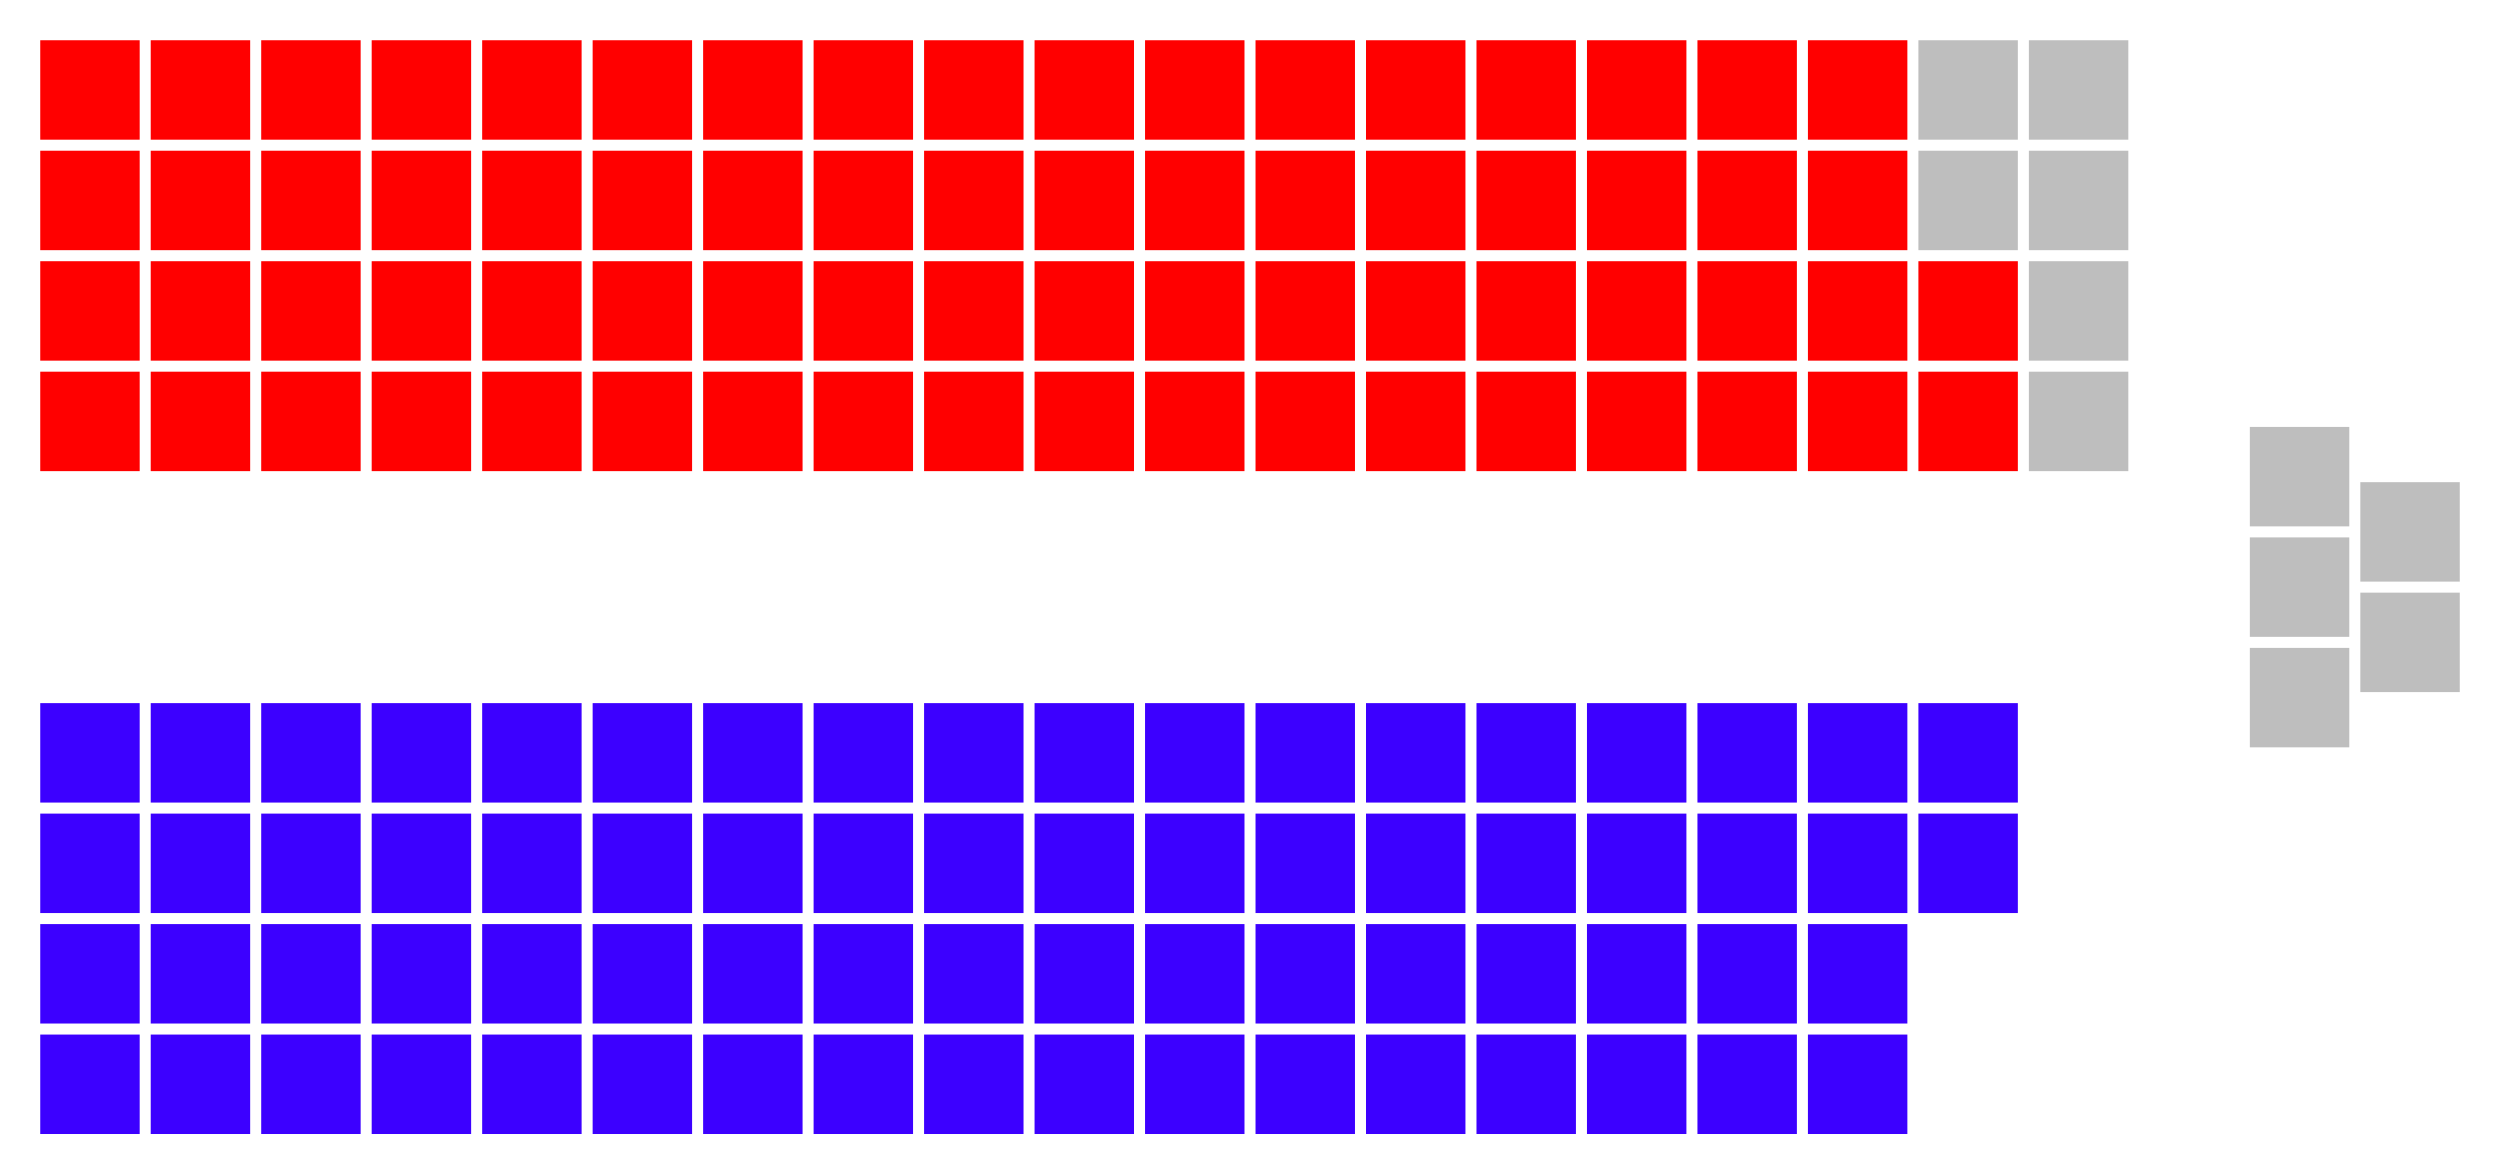 <?xml version="1.0" encoding="UTF-8" standalone="no"?>
<svg xmlns:svg="http://www.w3.org/2000/svg"
xmlns="http://www.w3.org/2000/svg" version="1.1"
width="360.0" height="169.1">
<!-- Created with the Wikimedia westminster parliament diagram creator (http://parliamentdiagram.toolforge.org/westminsterinputform.html) -->
<g id="diagram">
  <g id="headbench">
  </g>
  <g id="leftbench">
  <g style="fill:#FF0000" id="Party 1">
    <rect x="5.795" y="53.523" rx="0.00" ry="0.00" width="14.32" height="14.32"/>
    <rect x="5.795" y="37.614" rx="0.00" ry="0.00" width="14.32" height="14.32"/>
    <rect x="5.795" y="21.704" rx="0.00" ry="0.00" width="14.32" height="14.32"/>
    <rect x="5.795" y="5.795" rx="0.00" ry="0.00" width="14.32" height="14.32"/>
    <rect x="21.704" y="53.523" rx="0.00" ry="0.00" width="14.32" height="14.32"/>
    <rect x="21.704" y="37.614" rx="0.00" ry="0.00" width="14.32" height="14.32"/>
    <rect x="21.704" y="21.704" rx="0.00" ry="0.00" width="14.32" height="14.32"/>
    <rect x="21.704" y="5.795" rx="0.00" ry="0.00" width="14.32" height="14.32"/>
    <rect x="37.614" y="53.523" rx="0.00" ry="0.00" width="14.32" height="14.32"/>
    <rect x="37.614" y="37.614" rx="0.00" ry="0.00" width="14.32" height="14.32"/>
    <rect x="37.614" y="21.704" rx="0.00" ry="0.00" width="14.32" height="14.32"/>
    <rect x="37.614" y="5.795" rx="0.00" ry="0.00" width="14.32" height="14.32"/>
    <rect x="53.523" y="53.523" rx="0.00" ry="0.00" width="14.32" height="14.32"/>
    <rect x="53.523" y="37.614" rx="0.00" ry="0.00" width="14.32" height="14.32"/>
    <rect x="53.523" y="21.704" rx="0.00" ry="0.00" width="14.32" height="14.32"/>
    <rect x="53.523" y="5.795" rx="0.00" ry="0.00" width="14.32" height="14.32"/>
    <rect x="69.432" y="53.523" rx="0.00" ry="0.00" width="14.32" height="14.32"/>
    <rect x="69.432" y="37.614" rx="0.00" ry="0.00" width="14.32" height="14.32"/>
    <rect x="69.432" y="21.704" rx="0.00" ry="0.00" width="14.32" height="14.32"/>
    <rect x="69.432" y="5.795" rx="0.00" ry="0.00" width="14.32" height="14.32"/>
    <rect x="85.341" y="53.523" rx="0.00" ry="0.00" width="14.32" height="14.32"/>
    <rect x="85.341" y="37.614" rx="0.00" ry="0.00" width="14.32" height="14.32"/>
    <rect x="85.341" y="21.704" rx="0.00" ry="0.00" width="14.32" height="14.32"/>
    <rect x="85.341" y="5.795" rx="0.00" ry="0.00" width="14.32" height="14.32"/>
    <rect x="101.25" y="53.523" rx="0.00" ry="0.00" width="14.32" height="14.32"/>
    <rect x="101.25" y="37.614" rx="0.00" ry="0.00" width="14.32" height="14.32"/>
    <rect x="101.25" y="21.704" rx="0.00" ry="0.00" width="14.32" height="14.32"/>
    <rect x="101.25" y="5.795" rx="0.00" ry="0.00" width="14.32" height="14.32"/>
    <rect x="117.159" y="53.523" rx="0.00" ry="0.00" width="14.32" height="14.32"/>
    <rect x="117.159" y="37.614" rx="0.00" ry="0.00" width="14.32" height="14.32"/>
    <rect x="117.159" y="21.704" rx="0.00" ry="0.00" width="14.32" height="14.32"/>
    <rect x="117.159" y="5.795" rx="0.00" ry="0.00" width="14.32" height="14.32"/>
    <rect x="133.068" y="53.523" rx="0.00" ry="0.00" width="14.32" height="14.32"/>
    <rect x="133.068" y="37.614" rx="0.00" ry="0.00" width="14.32" height="14.32"/>
    <rect x="133.068" y="21.704" rx="0.00" ry="0.00" width="14.32" height="14.32"/>
    <rect x="133.068" y="5.795" rx="0.00" ry="0.00" width="14.32" height="14.32"/>
    <rect x="148.977" y="53.523" rx="0.00" ry="0.00" width="14.32" height="14.32"/>
    <rect x="148.977" y="37.614" rx="0.00" ry="0.00" width="14.32" height="14.32"/>
    <rect x="148.977" y="21.704" rx="0.00" ry="0.00" width="14.32" height="14.32"/>
    <rect x="148.977" y="5.795" rx="0.00" ry="0.00" width="14.32" height="14.32"/>
    <rect x="164.886" y="53.523" rx="0.00" ry="0.00" width="14.32" height="14.32"/>
    <rect x="164.886" y="37.614" rx="0.00" ry="0.00" width="14.32" height="14.32"/>
    <rect x="164.886" y="21.704" rx="0.00" ry="0.00" width="14.32" height="14.32"/>
    <rect x="164.886" y="5.795" rx="0.00" ry="0.00" width="14.32" height="14.32"/>
    <rect x="180.796" y="53.523" rx="0.00" ry="0.00" width="14.32" height="14.32"/>
    <rect x="180.796" y="37.614" rx="0.00" ry="0.00" width="14.32" height="14.32"/>
    <rect x="180.796" y="21.704" rx="0.00" ry="0.00" width="14.32" height="14.32"/>
    <rect x="180.796" y="5.795" rx="0.00" ry="0.00" width="14.32" height="14.32"/>
    <rect x="196.704" y="53.523" rx="0.00" ry="0.00" width="14.32" height="14.32"/>
    <rect x="196.704" y="37.614" rx="0.00" ry="0.00" width="14.32" height="14.32"/>
    <rect x="196.704" y="21.704" rx="0.00" ry="0.00" width="14.32" height="14.32"/>
    <rect x="196.704" y="5.795" rx="0.00" ry="0.00" width="14.32" height="14.32"/>
    <rect x="212.614" y="53.523" rx="0.00" ry="0.00" width="14.32" height="14.32"/>
    <rect x="212.614" y="37.614" rx="0.00" ry="0.00" width="14.32" height="14.32"/>
    <rect x="212.614" y="21.704" rx="0.00" ry="0.00" width="14.32" height="14.32"/>
    <rect x="212.614" y="5.795" rx="0.00" ry="0.00" width="14.32" height="14.32"/>
    <rect x="228.523" y="53.523" rx="0.00" ry="0.00" width="14.32" height="14.32"/>
    <rect x="228.523" y="37.614" rx="0.00" ry="0.00" width="14.32" height="14.32"/>
    <rect x="228.523" y="21.704" rx="0.00" ry="0.00" width="14.32" height="14.32"/>
    <rect x="228.523" y="5.795" rx="0.00" ry="0.00" width="14.32" height="14.32"/>
    <rect x="244.432" y="53.523" rx="0.00" ry="0.00" width="14.32" height="14.32"/>
    <rect x="244.432" y="37.614" rx="0.00" ry="0.00" width="14.32" height="14.32"/>
    <rect x="244.432" y="21.704" rx="0.00" ry="0.00" width="14.32" height="14.32"/>
    <rect x="244.432" y="5.795" rx="0.00" ry="0.00" width="14.32" height="14.32"/>
    <rect x="260.341" y="53.523" rx="0.00" ry="0.00" width="14.32" height="14.32"/>
    <rect x="260.341" y="37.614" rx="0.00" ry="0.00" width="14.32" height="14.32"/>
    <rect x="260.341" y="21.704" rx="0.00" ry="0.00" width="14.32" height="14.32"/>
    <rect x="260.341" y="5.795" rx="0.00" ry="0.00" width="14.32" height="14.32"/>
    <rect x="276.25" y="53.523" rx="0.00" ry="0.00" width="14.32" height="14.32"/>
    <rect x="276.25" y="37.614" rx="0.00" ry="0.00" width="14.32" height="14.32"/>
  </g>
  <g style="fill:#BEBEBE" id="Party 5">
    <rect x="276.25" y="21.704" rx="0.00" ry="0.00" width="14.32" height="14.32"/>
    <rect x="276.25" y="5.795" rx="0.00" ry="0.00" width="14.32" height="14.32"/>
    <rect x="292.159" y="53.523" rx="0.00" ry="0.00" width="14.32" height="14.32"/>
    <rect x="292.159" y="37.614" rx="0.00" ry="0.00" width="14.32" height="14.32"/>
    <rect x="292.159" y="21.704" rx="0.00" ry="0.00" width="14.32" height="14.32"/>
    <rect x="292.159" y="5.795" rx="0.00" ry="0.00" width="14.32" height="14.32"/>
  </g>
  </g>
  <g id="rightbench">
  <g style="fill:#3C00FF" id="Party 3">
    <rect x="5.795" y="101.25" rx="0.00" ry="0.00" width="14.32" height="14.32"/>
    <rect x="5.795" y="117.159" rx="0.00" ry="0.00" width="14.32" height="14.32"/>
    <rect x="5.795" y="133.068" rx="0.00" ry="0.00" width="14.32" height="14.32"/>
    <rect x="5.795" y="148.977" rx="0.00" ry="0.00" width="14.32" height="14.32"/>
    <rect x="21.704" y="101.25" rx="0.00" ry="0.00" width="14.32" height="14.32"/>
    <rect x="21.704" y="117.159" rx="0.00" ry="0.00" width="14.32" height="14.32"/>
    <rect x="21.704" y="133.068" rx="0.00" ry="0.00" width="14.32" height="14.32"/>
    <rect x="21.704" y="148.977" rx="0.00" ry="0.00" width="14.32" height="14.32"/>
    <rect x="37.614" y="101.25" rx="0.00" ry="0.00" width="14.32" height="14.32"/>
    <rect x="37.614" y="117.159" rx="0.00" ry="0.00" width="14.32" height="14.32"/>
    <rect x="37.614" y="133.068" rx="0.00" ry="0.00" width="14.32" height="14.32"/>
    <rect x="37.614" y="148.977" rx="0.00" ry="0.00" width="14.32" height="14.32"/>
    <rect x="53.523" y="101.25" rx="0.00" ry="0.00" width="14.32" height="14.32"/>
    <rect x="53.523" y="117.159" rx="0.00" ry="0.00" width="14.32" height="14.32"/>
    <rect x="53.523" y="133.068" rx="0.00" ry="0.00" width="14.32" height="14.32"/>
    <rect x="53.523" y="148.977" rx="0.00" ry="0.00" width="14.32" height="14.32"/>
    <rect x="69.432" y="101.25" rx="0.00" ry="0.00" width="14.32" height="14.32"/>
    <rect x="69.432" y="117.159" rx="0.00" ry="0.00" width="14.32" height="14.32"/>
    <rect x="69.432" y="133.068" rx="0.00" ry="0.00" width="14.32" height="14.32"/>
    <rect x="69.432" y="148.977" rx="0.00" ry="0.00" width="14.32" height="14.32"/>
    <rect x="85.341" y="101.25" rx="0.00" ry="0.00" width="14.32" height="14.32"/>
    <rect x="85.341" y="117.159" rx="0.00" ry="0.00" width="14.32" height="14.32"/>
    <rect x="85.341" y="133.068" rx="0.00" ry="0.00" width="14.32" height="14.32"/>
    <rect x="85.341" y="148.977" rx="0.00" ry="0.00" width="14.32" height="14.32"/>
    <rect x="101.25" y="101.25" rx="0.00" ry="0.00" width="14.32" height="14.32"/>
    <rect x="101.25" y="117.159" rx="0.00" ry="0.00" width="14.32" height="14.32"/>
    <rect x="101.25" y="133.068" rx="0.00" ry="0.00" width="14.32" height="14.32"/>
    <rect x="101.25" y="148.977" rx="0.00" ry="0.00" width="14.32" height="14.32"/>
    <rect x="117.159" y="101.25" rx="0.00" ry="0.00" width="14.32" height="14.32"/>
    <rect x="117.159" y="117.159" rx="0.00" ry="0.00" width="14.32" height="14.32"/>
    <rect x="117.159" y="133.068" rx="0.00" ry="0.00" width="14.32" height="14.32"/>
    <rect x="117.159" y="148.977" rx="0.00" ry="0.00" width="14.32" height="14.32"/>
    <rect x="133.068" y="101.25" rx="0.00" ry="0.00" width="14.32" height="14.32"/>
    <rect x="133.068" y="117.159" rx="0.00" ry="0.00" width="14.32" height="14.32"/>
    <rect x="133.068" y="133.068" rx="0.00" ry="0.00" width="14.32" height="14.32"/>
    <rect x="133.068" y="148.977" rx="0.00" ry="0.00" width="14.32" height="14.32"/>
    <rect x="148.977" y="101.25" rx="0.00" ry="0.00" width="14.32" height="14.32"/>
    <rect x="148.977" y="117.159" rx="0.00" ry="0.00" width="14.32" height="14.32"/>
    <rect x="148.977" y="133.068" rx="0.00" ry="0.00" width="14.32" height="14.32"/>
    <rect x="148.977" y="148.977" rx="0.00" ry="0.00" width="14.32" height="14.32"/>
    <rect x="164.886" y="101.25" rx="0.00" ry="0.00" width="14.32" height="14.32"/>
    <rect x="164.886" y="117.159" rx="0.00" ry="0.00" width="14.32" height="14.32"/>
    <rect x="164.886" y="133.068" rx="0.00" ry="0.00" width="14.32" height="14.32"/>
    <rect x="164.886" y="148.977" rx="0.00" ry="0.00" width="14.32" height="14.32"/>
    <rect x="180.796" y="101.25" rx="0.00" ry="0.00" width="14.32" height="14.32"/>
    <rect x="180.796" y="117.159" rx="0.00" ry="0.00" width="14.32" height="14.32"/>
    <rect x="180.796" y="133.068" rx="0.00" ry="0.00" width="14.32" height="14.32"/>
    <rect x="180.796" y="148.977" rx="0.00" ry="0.00" width="14.32" height="14.32"/>
    <rect x="196.704" y="101.25" rx="0.00" ry="0.00" width="14.32" height="14.32"/>
    <rect x="196.704" y="117.159" rx="0.00" ry="0.00" width="14.32" height="14.32"/>
    <rect x="196.704" y="133.068" rx="0.00" ry="0.00" width="14.32" height="14.32"/>
    <rect x="196.704" y="148.977" rx="0.00" ry="0.00" width="14.32" height="14.32"/>
    <rect x="212.614" y="101.25" rx="0.00" ry="0.00" width="14.32" height="14.32"/>
    <rect x="212.614" y="117.159" rx="0.00" ry="0.00" width="14.32" height="14.32"/>
    <rect x="212.614" y="133.068" rx="0.00" ry="0.00" width="14.32" height="14.32"/>
    <rect x="212.614" y="148.977" rx="0.00" ry="0.00" width="14.32" height="14.32"/>
    <rect x="228.523" y="101.25" rx="0.00" ry="0.00" width="14.32" height="14.32"/>
    <rect x="228.523" y="117.159" rx="0.00" ry="0.00" width="14.32" height="14.32"/>
    <rect x="228.523" y="133.068" rx="0.00" ry="0.00" width="14.32" height="14.32"/>
    <rect x="228.523" y="148.977" rx="0.00" ry="0.00" width="14.32" height="14.32"/>
    <rect x="244.432" y="101.25" rx="0.00" ry="0.00" width="14.32" height="14.32"/>
    <rect x="244.432" y="117.159" rx="0.00" ry="0.00" width="14.32" height="14.32"/>
    <rect x="244.432" y="133.068" rx="0.00" ry="0.00" width="14.32" height="14.32"/>
    <rect x="244.432" y="148.977" rx="0.00" ry="0.00" width="14.32" height="14.32"/>
    <rect x="260.341" y="101.25" rx="0.00" ry="0.00" width="14.32" height="14.32"/>
    <rect x="260.341" y="117.159" rx="0.00" ry="0.00" width="14.32" height="14.32"/>
    <rect x="260.341" y="133.068" rx="0.00" ry="0.00" width="14.32" height="14.32"/>
    <rect x="260.341" y="148.977" rx="0.00" ry="0.00" width="14.32" height="14.32"/>
    <rect x="276.25" y="101.25" rx="0.00" ry="0.00" width="14.32" height="14.32"/>
    <rect x="276.25" y="117.159" rx="0.00" ry="0.00" width="14.32" height="14.32"/>
  </g>
  </g>
  <g id="centerbench">
  <g style="fill:#BEBEBE" id="Party 4">
    <rect x="323.977" y="61.477" rx="0.00" ry="0.00" width="14.32" height="14.32"/>
    <rect x="339.886" y="69.432" rx="0.00" ry="0.00" width="14.32" height="14.32"/>
    <rect x="323.977" y="77.386" rx="0.00" ry="0.00" width="14.32" height="14.32"/>
    <rect x="339.886" y="85.341" rx="0.00" ry="0.00" width="14.32" height="14.32"/>
    <rect x="323.977" y="93.296" rx="0.00" ry="0.00" width="14.32" height="14.32"/>
  </g>
  </g>
</g>
</svg>
